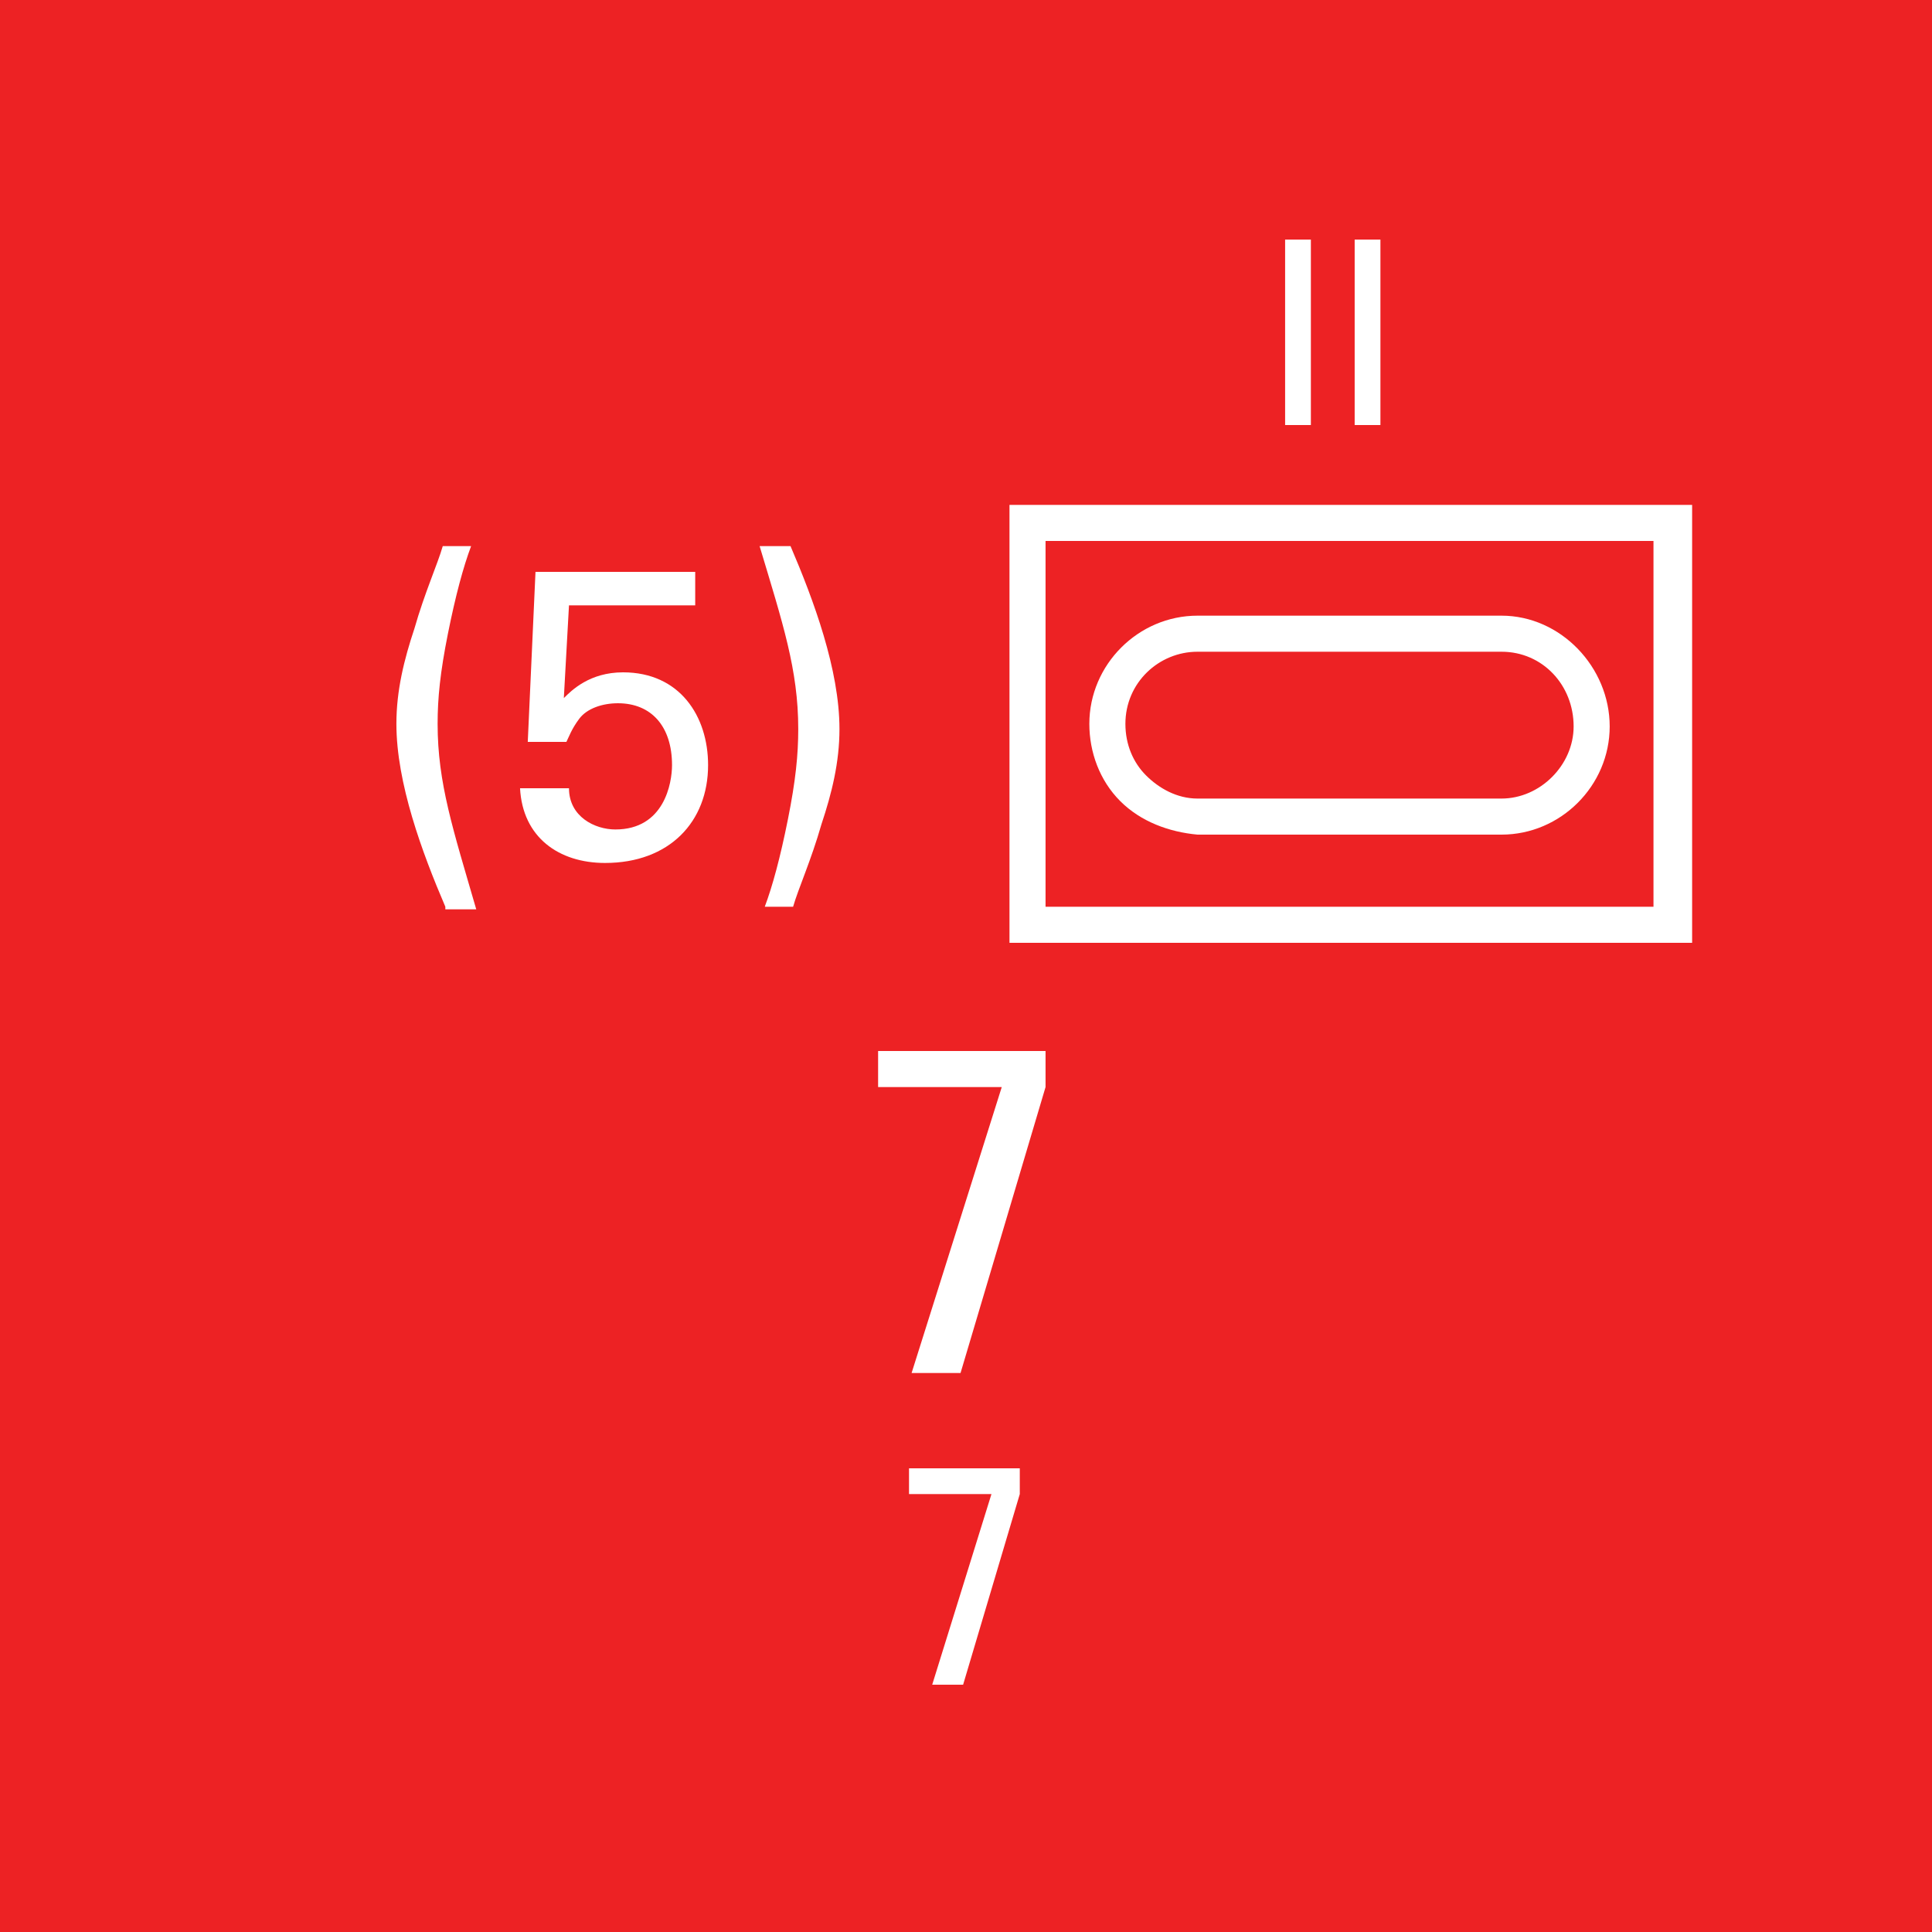 <?xml version="1.0" encoding="utf-8"?>
<!-- Generator: Adobe Illustrator 26.0.3, SVG Export Plug-In . SVG Version: 6.00 Build 0)  -->
<svg version="1.2" baseProfile="tiny" xmlns="http://www.w3.org/2000/svg" xmlns:xlink="http://www.w3.org/1999/xlink" x="0px"
	 y="0px" viewBox="0 0 75 75" overflow="visible" xml:space="preserve">
<g id="svg">
	<g>
		<g id="cs_layer_CNA_0002_00000023283088047694392320000015410210321053132443_">
			<g id="g169366_00000060018564281457370690000011209304467157080227_">
			</g>
			<g id="BR_BR_7_-_7_242_00000150789756454808657920000014917281006807818414_" transform="translate(562.5,450)">
				<g id="g170412_00000054945141934271593110000012012910312705134241_" transform="translate(-450,-1500)">
					
						<rect id="rect170410_00000165223106418668821740000010116450986475716494_" x="-112.5" y="1050" fill="#ED2224" width="75" height="75"/>
				</g>
				<g id="g170429_00000023258854782198000760000014639304515608246690_" transform="translate(229.688,-150)">
					<g>
						<path fill="#FFFFFF" d="M-726.5-280.4v17H-753v-17H-726.5z M-728-279h-23.6v14.2h23.6V-279z M-748.7-268.9
							c-0.8-0.8-1.2-1.9-1.2-3c0-2.3,1.9-4.2,4.2-4.2c0,0,0,0,0,0v0h11.8c0,0,0,0,0,0c2.3,0,4.2,2,4.2,4.3c0,2.3-1.9,4.2-4.2,4.2
							c0,0,0,0,0,0v0h-11.8c0,0,0,0,0,0c0,0,0,0,0,0C-746.8-267.7-747.9-268.1-748.7-268.9z M-748.5-271.9c0,0.8,0.3,1.5,0.8,2
							c0.5,0.5,1.2,0.9,2,0.9h11.8c0,0,0,0,0,0c1.5,0,2.8-1.3,2.8-2.8c0-1.6-1.2-2.9-2.8-2.9v0h-11.8
							C-747.2-274.7-748.5-273.5-748.5-271.9z"/>
					</g>
					<g>
						<path fill="#FFFFFF" d="M-758.1-259.2h6.5v1.4l-3.3,11.1h-1.9l3.5-11.1h-4.8V-259.2z"/>
					</g>
					<g>
						<path fill="#FFFFFF" d="M-742.3-290.7h1v7.2h-1V-290.7z"/>
						<path fill="#FFFFFF" d="M-739.6-290.7h1v7.2h-1V-290.7z"/>
					</g>
					<g>
						<path fill="#FFFFFF" d="M-774.9-264.8c-0.9-2.1-1.9-4.8-1.9-7.1c0-1.3,0.3-2.5,0.7-3.7c0.4-1.4,0.9-2.5,1.1-3.2h1.1
							c-0.3,0.8-0.6,1.9-0.9,3.4c-0.3,1.5-0.4,2.5-0.4,3.5c0,2.3,0.6,4.1,1.5,7.2H-774.9z"/>
						<path fill="#FFFFFF" d="M-770.1-269.4c0,1.1,1,1.6,1.8,1.6c1.9,0,2.2-1.8,2.2-2.5c0-1.5-0.8-2.4-2.1-2.4
							c-0.6,0-1.2,0.2-1.5,0.6s-0.4,0.7-0.5,0.9h-1.5l0.3-6.6h6.2v1.3h-4.9l-0.2,3.6c0.3-0.3,1-1,2.3-1c2.2,0,3.3,1.7,3.3,3.6
							c0,2.2-1.5,3.8-4,3.8c-1.8,0-3.2-1-3.3-2.9H-770.1z"/>
						<path fill="#FFFFFF" d="M-761.5-278.8c0.9,2.1,1.9,4.8,1.9,7.1c0,1.3-0.3,2.5-0.7,3.7c-0.4,1.4-0.9,2.5-1.1,3.2h-1.1
							c0.3-0.8,0.6-1.9,0.9-3.4c0.3-1.5,0.4-2.5,0.4-3.5c0-2.3-0.6-4.1-1.5-7.1H-761.5z"/>
					</g>
					<g>
						<path fill="#FFFFFF" d="M-756.9-243h4.3v1l-2.2,7.4h-1.2l2.3-7.4h-3.2V-243z"/>
					</g>
				</g>
			</g>
			<g id="BR_BR_7_-_NONE_243_00000026121804057588610780000004542591079129090195_" transform="translate(637.5,450)">
				<g id="g170434_00000171714526782532912990000006365717594638194336_" transform="translate(-450,-1500)">
					
						<rect id="rect170432_00000145047125644390006770000015249718730348589489_" x="-112.5" y="1050" fill="#ED2224" width="75" height="75"/>
				</g>
			</g>
		</g>
	</g>
</g>
<g id="text" display="none">
	
		<rect id="frontbox" x="-562.5" y="-450" display="inline" fill="none" stroke="#000000" stroke-miterlimit="10" width="1650" height="1275"/>
	<g id="align" display="inline">
	</g>
</g>
<g id="crop" display="none">
	<g id="front" display="inline">
		<g>
			<line fill="none" stroke="#939598" stroke-miterlimit="10" x1="-534.4" y1="0" x2="234.4" y2="0"/>
			<line fill="none" stroke="#939598" stroke-miterlimit="10" x1="-534.4" y1="75" x2="234.4" y2="75"/>
			<line fill="none" stroke="#939598" stroke-miterlimit="10" x1="0" y1="-9.4" x2="0" y2="159.4"/>
			<line fill="none" stroke="#939598" stroke-miterlimit="10" x1="75" y1="-9.4" x2="75" y2="159.4"/>
		</g>
	</g>
</g>
<g id="guides" display="none">
</g>
</svg>
